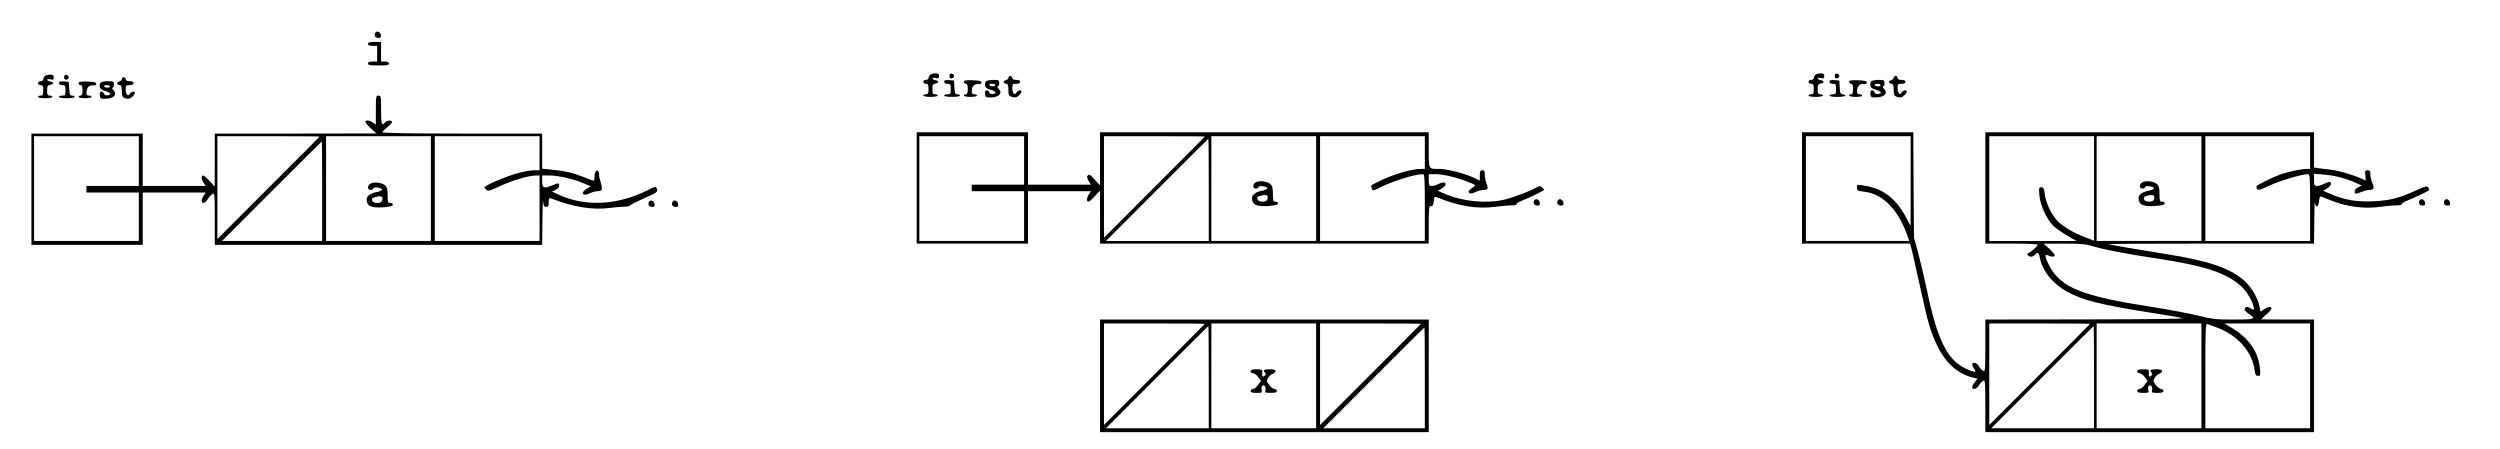 <?xml version="1.0" standalone="no"?>
<!DOCTYPE svg PUBLIC "-//W3C//DTD SVG 20010904//EN"
 "http://www.w3.org/TR/2001/REC-SVG-20010904/DTD/svg10.dtd">
<svg version="1.0" xmlns="http://www.w3.org/2000/svg"
 width="1909pt" height="343pt" viewBox="0 0 1909 343"
 preserveAspectRatio="xMidYMid meet">
<g transform="translate(0,343) scale(0.1,-0.1)"
fill="#000000" stroke="none">
<path d="M2864 3176 c-8 -21 3 -36 27 -36 15 0 20 6 17 22 -4 27 -35 37 -44
14z"/>
<path d="M2810 3095 c0 -10 11 -15 35 -15 l35 0 0 -60 0 -60 -35 0 c-24 0 -35
-5 -35 -15 0 -12 16 -15 80 -15 64 0 80 3 80 15 0 10 -10 15 -30 15 l-30 0 0
75 0 75 -50 0 c-38 0 -50 -4 -50 -15z"/>
<path d="M7102 2858 c-7 -7 -12 -18 -12 -25 0 -7 -9 -13 -20 -13 -11 0 -20 -7
-20 -15 0 -8 9 -15 20 -15 17 0 20 -7 20 -40 0 -33 -3 -40 -20 -40 -11 0 -20
-4 -20 -10 0 -5 25 -10 55 -10 30 0 55 5 55 10 0 6 -9 10 -20 10 -17 0 -20 7
-20 39 0 33 4 40 23 43 12 2 22 8 22 13 0 6 -10 11 -22 13 -13 2 -23 8 -23 13
0 5 11 7 25 3 21 -5 25 -3 25 15 0 16 -6 21 -28 21 -15 0 -33 -5 -40 -12z"/>
<path d="M7250 2850 c0 -15 5 -20 18 -18 9 2 17 10 17 18 0 8 -8 16 -17 18
-13 2 -18 -3 -18 -18z"/>
<path d="M13862 2858 c-7 -7 -12 -18 -12 -25 0 -7 -9 -13 -20 -13 -11 0 -20
-7 -20 -15 0 -8 9 -15 20 -15 17 0 20 -7 20 -40 0 -33 -3 -40 -20 -40 -11 0
-20 -4 -20 -10 0 -5 25 -10 55 -10 30 0 55 5 55 10 0 6 -9 10 -20 10 -17 0
-20 7 -20 39 0 33 4 40 23 43 12 2 22 8 22 13 0 6 -10 11 -22 13 -13 2 -23 8
-23 13 0 5 11 7 25 3 21 -5 25 -3 25 15 0 16 -6 21 -28 21 -15 0 -33 -5 -40
-12z"/>
<path d="M14010 2850 c0 -15 5 -20 18 -18 9 2 17 10 17 18 0 8 -8 16 -17 18
-13 2 -18 -3 -18 -18z"/>
<path d="M342 2848 c-7 -7 -12 -18 -12 -25 0 -7 -9 -13 -20 -13 -11 0 -20 -7
-20 -15 0 -8 9 -15 20 -15 17 0 20 -7 20 -40 0 -33 -3 -40 -20 -40 -11 0 -20
-4 -20 -10 0 -5 25 -10 55 -10 30 0 55 5 55 10 0 6 -9 10 -20 10 -17 0 -20 7
-20 39 0 33 4 40 23 43 12 2 22 8 22 13 0 6 -10 11 -22 13 -13 2 -23 8 -23 13
0 5 11 7 25 3 21 -5 25 -3 25 15 0 16 -6 21 -28 21 -15 0 -33 -5 -40 -12z"/>
<path d="M490 2840 c0 -15 5 -20 18 -18 9 2 17 10 17 18 0 8 -8 16 -17 18 -13
2 -18 -3 -18 -18z"/>
<path d="M7700 2836 c0 -7 -9 -16 -21 -19 -23 -6 -17 -27 7 -27 10 0 14 -13
14 -45 0 -38 4 -47 23 -54 12 -5 29 -6 37 -3 17 5 40 31 40 44 0 15 -29 8 -38
-8 -14 -25 -32 -7 -32 32 0 31 2 34 30 34 20 0 30 5 30 15 0 10 -10 15 -30 15
-20 0 -30 5 -30 15 0 8 -7 15 -15 15 -8 0 -15 -6 -15 -14z"/>
<path d="M14460 2836 c0 -7 -9 -16 -21 -19 -23 -6 -17 -27 7 -27 10 0 14 -13
14 -45 0 -38 4 -47 23 -54 12 -5 29 -6 37 -3 17 5 40 31 40 44 0 15 -29 8 -38
-8 -14 -25 -32 -7 -32 32 0 31 2 34 30 34 20 0 30 5 30 15 0 10 -10 15 -30 15
-20 0 -30 5 -30 15 0 8 -7 15 -15 15 -8 0 -15 -6 -15 -14z"/>
<path d="M930 2826 c0 -7 -9 -16 -21 -19 -23 -6 -17 -27 7 -27 10 0 14 -13 14
-45 0 -38 4 -47 23 -54 12 -5 29 -6 37 -3 17 5 40 31 40 44 0 15 -29 8 -38 -8
-14 -25 -32 -7 -32 32 0 31 2 34 30 34 20 0 30 5 30 15 0 10 -10 15 -30 15
-20 0 -30 5 -30 15 0 8 -7 15 -15 15 -8 0 -15 -6 -15 -14z"/>
<path d="M7210 2806 c0 -10 9 -16 25 -16 23 0 25 -4 25 -40 0 -36 -2 -40 -25
-40 -14 0 -25 -4 -25 -10 0 -6 27 -10 60 -10 33 0 60 4 60 10 0 6 -9 10 -19
10 -17 0 -20 8 -23 53 l-3 52 -37 3 c-29 2 -38 0 -38 -12z"/>
<path d="M7360 2805 c0 -8 7 -15 15 -15 11 0 15 -11 15 -40 0 -29 -4 -40 -15
-40 -8 0 -15 -4 -15 -10 0 -5 23 -10 50 -10 28 0 50 5 50 10 0 6 -9 10 -20 10
-14 0 -20 7 -20 21 0 37 19 60 48 57 19 -2 27 2 27 12 0 12 -15 15 -67 17 -54
2 -68 -1 -68 -12z"/>
<path d="M7532 2811 c-8 -4 -12 -19 -10 -32 2 -18 13 -26 41 -34 43 -12 53
-28 19 -33 -13 -2 -25 3 -28 12 -11 28 -36 19 -32 -11 3 -26 6 -28 45 -27 65
2 92 34 57 68 -8 9 -11 16 -5 16 6 0 11 11 11 25 0 23 -4 25 -42 25 -24 0 -49
-4 -56 -9z m68 -31 c0 -5 -9 -10 -19 -10 -11 0 -23 5 -26 10 -4 6 5 10 19 10
14 0 26 -4 26 -10z"/>
<path d="M13970 2806 c0 -10 9 -16 25 -16 23 0 25 -4 25 -40 0 -36 -2 -40 -25
-40 -14 0 -25 -4 -25 -10 0 -6 27 -10 60 -10 33 0 60 4 60 10 0 6 -9 10 -19
10 -17 0 -20 8 -23 53 l-3 52 -37 3 c-29 2 -38 0 -38 -12z"/>
<path d="M14120 2805 c0 -8 7 -15 15 -15 11 0 15 -11 15 -40 0 -29 -4 -40 -15
-40 -8 0 -15 -4 -15 -10 0 -5 23 -10 50 -10 28 0 50 5 50 10 0 6 -9 10 -20 10
-14 0 -20 7 -20 21 0 37 19 60 48 57 19 -2 27 2 27 12 0 12 -15 15 -67 17 -54
2 -68 -1 -68 -12z"/>
<path d="M14292 2811 c-8 -4 -12 -19 -10 -32 2 -18 13 -26 41 -34 43 -12 53
-28 19 -33 -13 -2 -25 3 -28 12 -11 28 -36 19 -32 -11 3 -26 6 -28 45 -27 65
2 92 34 57 68 -8 9 -11 16 -5 16 6 0 11 11 11 25 0 23 -4 25 -42 25 -24 0 -49
-4 -56 -9z m68 -31 c0 -5 -9 -10 -19 -10 -11 0 -23 5 -26 10 -4 6 5 10 19 10
14 0 26 -4 26 -10z"/>
<path d="M450 2796 c0 -10 9 -16 25 -16 23 0 25 -4 25 -40 0 -36 -2 -40 -25
-40 -14 0 -25 -4 -25 -10 0 -6 27 -10 60 -10 33 0 60 4 60 10 0 6 -9 10 -19
10 -17 0 -20 8 -23 53 l-3 52 -37 3 c-29 2 -38 0 -38 -12z"/>
<path d="M600 2795 c0 -8 7 -15 15 -15 11 0 15 -11 15 -40 0 -29 -4 -40 -15
-40 -8 0 -15 -4 -15 -10 0 -5 23 -10 50 -10 28 0 50 5 50 10 0 6 -9 10 -20 10
-14 0 -20 7 -20 21 0 37 19 60 48 57 19 -2 27 2 27 12 0 12 -15 15 -67 17 -54
2 -68 -1 -68 -12z"/>
<path d="M772 2801 c-8 -4 -12 -19 -10 -32 2 -18 13 -26 41 -34 43 -12 53 -28
19 -33 -13 -2 -25 3 -28 12 -11 28 -36 19 -32 -11 3 -26 6 -28 45 -27 65 2 92
34 57 68 -8 9 -11 16 -5 16 6 0 11 11 11 25 0 23 -4 25 -42 25 -24 0 -49 -4
-56 -9z m68 -31 c0 -5 -9 -10 -19 -10 -11 0 -23 5 -26 10 -4 6 5 10 19 10 14
0 26 -4 26 -10z"/>
<path d="M2870 2589 l0 -110 -22 15 c-26 19 -58 21 -58 5 0 -6 19 -29 43 -50
l42 -38 -617 -1 -618 0 0 -202 -1 -203 -38 43 c-21 23 -44 42 -50 42 -16 0
-14 -32 5 -58 l15 -22 -240 0 -241 0 0 200 0 200 -425 0 -425 0 0 -425 0 -425
425 0 425 0 0 200 0 200 241 0 240 0 -15 -22 c-9 -12 -16 -30 -16 -40 0 -28
27 -21 46 10 9 16 25 34 35 40 18 12 19 6 19 -188 l0 -200 1250 0 1250 0 2
188 c1 103 3 168 5 145 3 -35 8 -43 24 -43 15 0 19 7 19 36 0 30 3 35 18 29
168 -66 315 -90 447 -73 44 6 96 10 115 10 19 -1 37 4 41 9 3 6 44 27 90 47
117 52 123 55 115 80 -7 21 -8 21 -74 -12 -229 -114 -474 -126 -677 -32 l-50
23 28 13 c15 7 27 21 27 32 0 22 -7 22 -53 3 -64 -27 -77 -21 -77 30 l0 45 58
0 c66 0 184 -28 262 -61 l51 -22 -31 -18 c-52 -32 -29 -63 26 -34 16 8 41 15
56 15 37 0 41 12 24 71 -9 28 -14 55 -11 58 2 4 0 13 -5 20 -13 22 -30 2 -30
-35 0 -19 -3 -34 -7 -34 -5 0 -40 13 -79 29 -77 31 -142 46 -246 56 l-68 7 0
134 0 134 -610 0 c-380 0 -610 4 -610 10 0 5 18 23 40 41 22 18 37 36 34 40
-8 14 -40 10 -54 -6 -25 -30 -30 -13 -30 95 0 103 -1 110 -20 110 -19 0 -20
-7 -20 -111z m-1810 -389 l0 -190 -200 0 -200 0 0 -25 0 -25 200 0 200 0 0
-185 0 -185 -400 0 -400 0 0 400 0 400 400 0 400 0 0 -190z m1380 187 c0 -1
-175 -178 -390 -392 l-390 -390 0 393 0 392 390 0 c215 0 390 -1 390 -3z m850
-397 l0 -400 -400 0 -400 0 0 400 0 400 400 0 400 0 0 -400z m830 270 l0 -130
-44 0 c-24 0 -84 -11 -132 -25 -91 -26 -244 -92 -244 -105 0 -4 7 -13 15 -20
12 -10 26 -7 72 15 118 56 246 95 309 95 l24 0 0 -250 0 -250 -400 0 -400 0 0
400 0 400 400 0 400 0 0 -130z m-1660 -290 l0 -380 -382 0 -383 0 380 380
c209 209 381 380 382 380 2 0 3 -171 3 -380z"/>
<path d="M2833 2030 c-29 -12 -31 -50 -3 -50 11 0 20 5 20 11 0 14 62 7 67 -7
2 -7 -13 -15 -34 -19 -52 -9 -83 -31 -83 -58 1 -51 34 -66 128 -60 52 4 72 10
72 19 0 8 -9 14 -20 14 -18 0 -20 7 -20 58 0 45 -4 63 -19 76 -23 21 -78 29
-108 16z m83 -136 c-7 -19 -65 -18 -73 1 -7 20 -1 26 39 34 34 7 46 -4 34 -35z"/>
<path d="M7000 1995 l0 -425 425 0 425 0 0 200 0 200 241 0 240 0 -15 -22
c-19 -26 -21 -58 -5 -58 6 0 29 19 50 43 l38 42 1 -202 0 -203 1255 0 1255 0
0 144 c0 131 2 144 18 142 13 -1 18 8 20 37 3 32 6 37 20 32 167 -69 313 -93
450 -74 48 6 104 11 125 11 20 -1 37 3 37 8 0 6 12 15 28 22 82 33 182 82 182
88 0 4 -7 13 -16 21 -13 10 -20 10 -42 -3 -46 -27 -177 -76 -247 -93 -137 -31
-317 -14 -455 46 l-51 22 31 18 c52 32 29 63 -26 34 -16 -8 -39 -15 -51 -15
-21 0 -23 5 -23 45 l0 45 48 0 c64 -1 153 -21 241 -55 67 -25 72 -29 55 -41
-40 -28 -46 -36 -35 -47 8 -8 21 -6 46 6 20 9 49 17 65 17 33 0 37 11 19 57
-6 15 -11 43 -11 61 0 25 -4 32 -19 32 -15 0 -19 -7 -19 -39 l0 -40 -53 25
c-72 32 -199 64 -258 64 -82 0 -79 -5 -79 146 l0 134 -1255 0 -1255 0 0 -202
-1 -203 -40 44 c-31 35 -42 42 -52 32 -9 -9 -8 -18 5 -41 l17 -30 -239 0 -240
0 0 200 0 200 -425 0 -425 0 0 -425z m820 210 l0 -185 -200 0 -200 0 0 -25 0
-25 200 0 200 0 0 -190 0 -190 -400 0 -400 0 0 400 0 400 400 0 400 0 0 -185z
m1380 182 c0 -1 -173 -175 -385 -387 l-385 -385 0 388 0 387 385 0 c212 0 385
-1 385 -3z m850 -397 l0 -400 -400 0 -400 0 0 400 0 400 400 0 400 0 0 -400z
m830 275 l0 -125 -36 0 c-67 0 -214 -44 -317 -96 -64 -32 -60 -28 -52 -53 6
-20 7 -20 58 5 99 51 270 104 333 104 12 0 14 -40 14 -255 l0 -255 -400 0
-400 0 0 400 0 400 400 0 400 0 0 -125z m-1650 -285 l0 -390 -392 0 -393 0
390 390 c214 215 391 390 392 390 2 0 3 -175 3 -390z"/>
<path d="M9593 2040 c-29 -12 -31 -50 -3 -50 11 0 20 5 20 11 0 14 62 7 67 -7
2 -7 -13 -15 -34 -19 -52 -9 -83 -31 -83 -58 1 -51 34 -66 128 -60 52 4 72 10
72 19 0 8 -9 14 -20 14 -18 0 -20 7 -20 58 0 45 -4 63 -19 76 -23 21 -78 29
-108 16z m83 -136 c-7 -19 -65 -18 -73 1 -7 20 -1 26 39 34 34 7 46 -4 34 -35z"/>
<path d="M13760 1995 l0 -425 413 0 413 0 18 -72 c9 -40 37 -165 62 -277 56
-257 76 -325 126 -430 64 -134 163 -221 281 -246 l28 -6 -21 -26 c-11 -14 -20
-32 -20 -39 0 -24 36 -15 50 12 8 14 22 30 32 35 17 9 18 -1 18 -191 l0 -200
1255 0 1255 0 0 430 0 430 -202 0 -203 1 44 40 c32 29 41 43 33 51 -8 8 -20 5
-46 -10 l-35 -21 -7 37 c-11 62 -59 145 -112 194 -105 98 -271 156 -602 208
-227 36 -435 72 -439 76 -2 2 350 4 782 4 l787 0 2 173 c0 94 3 157 5 139 6
-44 27 -36 31 11 2 20 6 37 10 37 4 0 39 -13 78 -29 125 -51 258 -68 384 -50
47 7 102 11 123 11 20 -1 37 3 37 8 0 6 12 15 28 22 76 31 182 82 182 87 0 3
-4 12 -9 20 -8 12 -23 8 -88 -21 -135 -62 -207 -80 -334 -85 -125 -6 -220 11
-328 58 l-52 22 31 18 c31 19 41 49 16 49 -7 0 -27 -7 -42 -15 -16 -8 -39 -15
-51 -15 -21 0 -23 5 -23 46 l0 47 73 -6 c85 -7 163 -27 238 -60 l54 -24 -27
-13 c-16 -7 -28 -21 -28 -32 0 -22 7 -22 53 -3 20 8 47 15 61 15 34 0 38 12
21 54 -8 19 -15 49 -15 66 0 24 -4 30 -21 30 -19 0 -21 -5 -17 -39 l3 -39 -35
15 c-71 31 -182 63 -238 68 -31 4 -72 8 -89 11 l-33 5 0 134 0 135 -1255 0
-1255 0 0 -425 0 -425 200 0 c114 0 200 -4 200 -9 0 -10 -53 -57 -71 -63 -18
-6 -1 -28 20 -28 10 0 24 7 31 15 20 24 29 18 36 -22 17 -100 100 -202 213
-263 116 -63 253 -97 616 -155 121 -19 238 -38 260 -44 26 -6 -227 -9 -732
-10 l-773 -1 0 -200 c0 -190 -1 -200 -18 -191 -10 5 -24 21 -32 35 -14 27 -50
36 -50 13 0 -7 7 -23 16 -35 21 -30 4 -29 -71 6 -136 65 -213 222 -290 592
-20 96 -51 227 -68 290 l-32 115 -3 403 -2 402 -425 0 -425 0 0 -425z m830 53
l-1 -343 -36 68 c-72 136 -169 212 -298 236 -77 14 -75 15 -75 -13 0 -21 6
-24 56 -30 141 -16 258 -136 329 -335 l14 -41 -394 0 -395 0 0 400 0 400 400
0 400 0 0 -342z m1400 -57 l0 -399 -67 26 c-88 33 -158 75 -207 120 -48 46
-93 138 -102 208 -5 45 -10 54 -27 54 -19 0 -19 -4 -14 -64 7 -77 57 -184 109
-233 18 -17 64 -50 103 -72 l70 -41 -333 0 -332 0 0 400 0 400 400 0 400 0 0
-399z m820 -1 l0 -400 -400 0 -400 0 0 400 0 400 400 0 400 0 0 -400z m830
275 l0 -125 -32 0 c-36 0 -145 -24 -193 -41 -75 -28 -185 -83 -185 -93 1 -34
17 -33 96 5 74 36 250 89 295 89 18 0 19 -12 19 -255 l0 -255 -400 0 -400 0 0
400 0 400 400 0 400 0 0 -125z m-1660 -715 c77 -24 270 -61 465 -90 391 -58
558 -113 673 -220 42 -39 92 -127 92 -163 0 -16 -2 -16 -25 -1 -25 16 -45 12
-45 -9 0 -7 13 -21 30 -32 61 -41 50 -45 -113 -45 -135 0 -165 3 -267 29 -64
16 -221 46 -350 66 -548 85 -704 148 -794 320 -32 62 -35 90 -7 75 26 -13 51
-13 51 1 0 6 -19 29 -42 50 l-43 38 155 1 c127 0 167 -4 220 -20z m-20 -593
c0 -1 -173 -175 -385 -387 l-385 -385 0 388 0 387 385 0 c212 0 385 -1 385 -3z
m850 -397 l0 -400 -400 0 -400 0 0 400 0 400 400 0 400 0 0 -400z m110 372
c159 -55 276 -183 295 -323 6 -41 10 -49 27 -49 20 0 20 4 14 63 -12 121 -86
227 -211 301 l-60 36 328 0 327 0 0 -400 0 -400 -400 0 -400 0 0 401 c0 378 1
401 18 394 9 -4 37 -14 62 -23z m-930 -382 l0 -390 -392 0 -393 0 390 390
c214 215 391 390 392 390 2 0 3 -175 3 -390z"/>
<path d="M16363 2040 c-29 -12 -31 -50 -3 -50 11 0 20 5 20 11 0 14 62 7 67
-7 2 -7 -13 -15 -34 -19 -52 -9 -83 -31 -83 -58 1 -51 34 -66 128 -60 52 4 72
10 72 19 0 8 -9 14 -20 14 -18 0 -20 7 -20 58 0 45 -4 63 -19 76 -23 21 -78
29 -108 16z m83 -136 c-7 -19 -65 -18 -73 1 -7 20 -1 26 39 34 34 7 46 -4 34
-35z"/>
<path d="M16320 595 c0 -8 8 -15 18 -15 10 0 28 -13 39 -29 l22 -28 -22 -31
c-12 -18 -30 -32 -39 -32 -10 0 -18 -7 -18 -15 0 -11 12 -15 45 -15 43 0 45 1
39 24 -3 14 -1 27 6 31 16 10 29 -12 23 -36 -5 -17 0 -19 41 -19 34 0 46 4 46
15 0 8 -8 15 -18 15 -10 0 -28 14 -41 31 -21 29 -22 31 -6 56 9 14 26 28 36
30 10 3 19 12 19 19 0 10 -13 14 -45 14 -45 0 -54 -7 -35 -26 8 -8 6 -15 -5
-24 -16 -13 -19 -6 -16 33 2 14 -6 17 -43 17 -34 0 -46 -4 -46 -15z"/>
<path d="M11714 1896 c-8 -21 3 -36 27 -36 15 0 20 6 17 22 -4 27 -35 37 -44
14z"/>
<path d="M11894 1896 c-8 -21 3 -36 27 -36 15 0 20 6 17 22 -4 27 -35 37 -44
14z"/>
<path d="M18474 1896 c-8 -21 3 -36 27 -36 15 0 20 6 17 22 -4 27 -35 37 -44
14z"/>
<path d="M18664 1896 c-8 -21 3 -36 27 -36 15 0 20 6 17 22 -4 27 -35 37 -44
14z"/>
<path d="M4954 1886 c-8 -21 3 -36 27 -36 15 0 20 6 17 22 -4 27 -35 37 -44
14z"/>
<path d="M5134 1886 c-8 -21 3 -36 27 -36 15 0 20 6 17 22 -4 27 -35 37 -44
14z"/>
<path d="M8400 560 l0 -430 1255 0 1255 0 0 430 0 430 -1255 0 -1255 0 0 -430z
m800 397 c0 -1 -173 -175 -385 -387 l-385 -385 0 388 0 387 385 0 c212 0 385
-1 385 -3z m850 -397 l0 -400 -400 0 -400 0 0 400 0 400 400 0 400 0 0 -400z
m800 397 c0 -1 -173 -175 -385 -387 l-385 -385 0 388 0 387 385 0 c212 0 385
-1 385 -3z m-1620 -407 l0 -390 -392 0 -393 0 390 390 c214 215 391 390 392
390 2 0 3 -175 3 -390z m1650 -5 l0 -385 -387 0 -388 0 385 385 c212 212 386
385 387 385 2 0 3 -173 3 -385z"/>
<path d="M9550 595 c0 -8 8 -15 18 -15 10 0 28 -13 39 -29 l22 -28 -22 -31
c-12 -18 -30 -32 -39 -32 -10 0 -18 -7 -18 -15 0 -11 12 -15 45 -15 43 0 45 1
39 24 -3 14 -1 27 6 31 16 10 29 -12 23 -36 -5 -17 0 -19 41 -19 34 0 46 4 46
15 0 8 -8 15 -18 15 -10 0 -28 14 -41 31 -21 29 -22 31 -6 56 9 14 26 28 36
30 10 3 19 12 19 19 0 10 -13 14 -45 14 -45 0 -54 -7 -35 -26 8 -8 6 -15 -5
-24 -16 -13 -19 -6 -16 33 2 14 -6 17 -43 17 -34 0 -46 -4 -46 -15z"/>
</g>
</svg>

